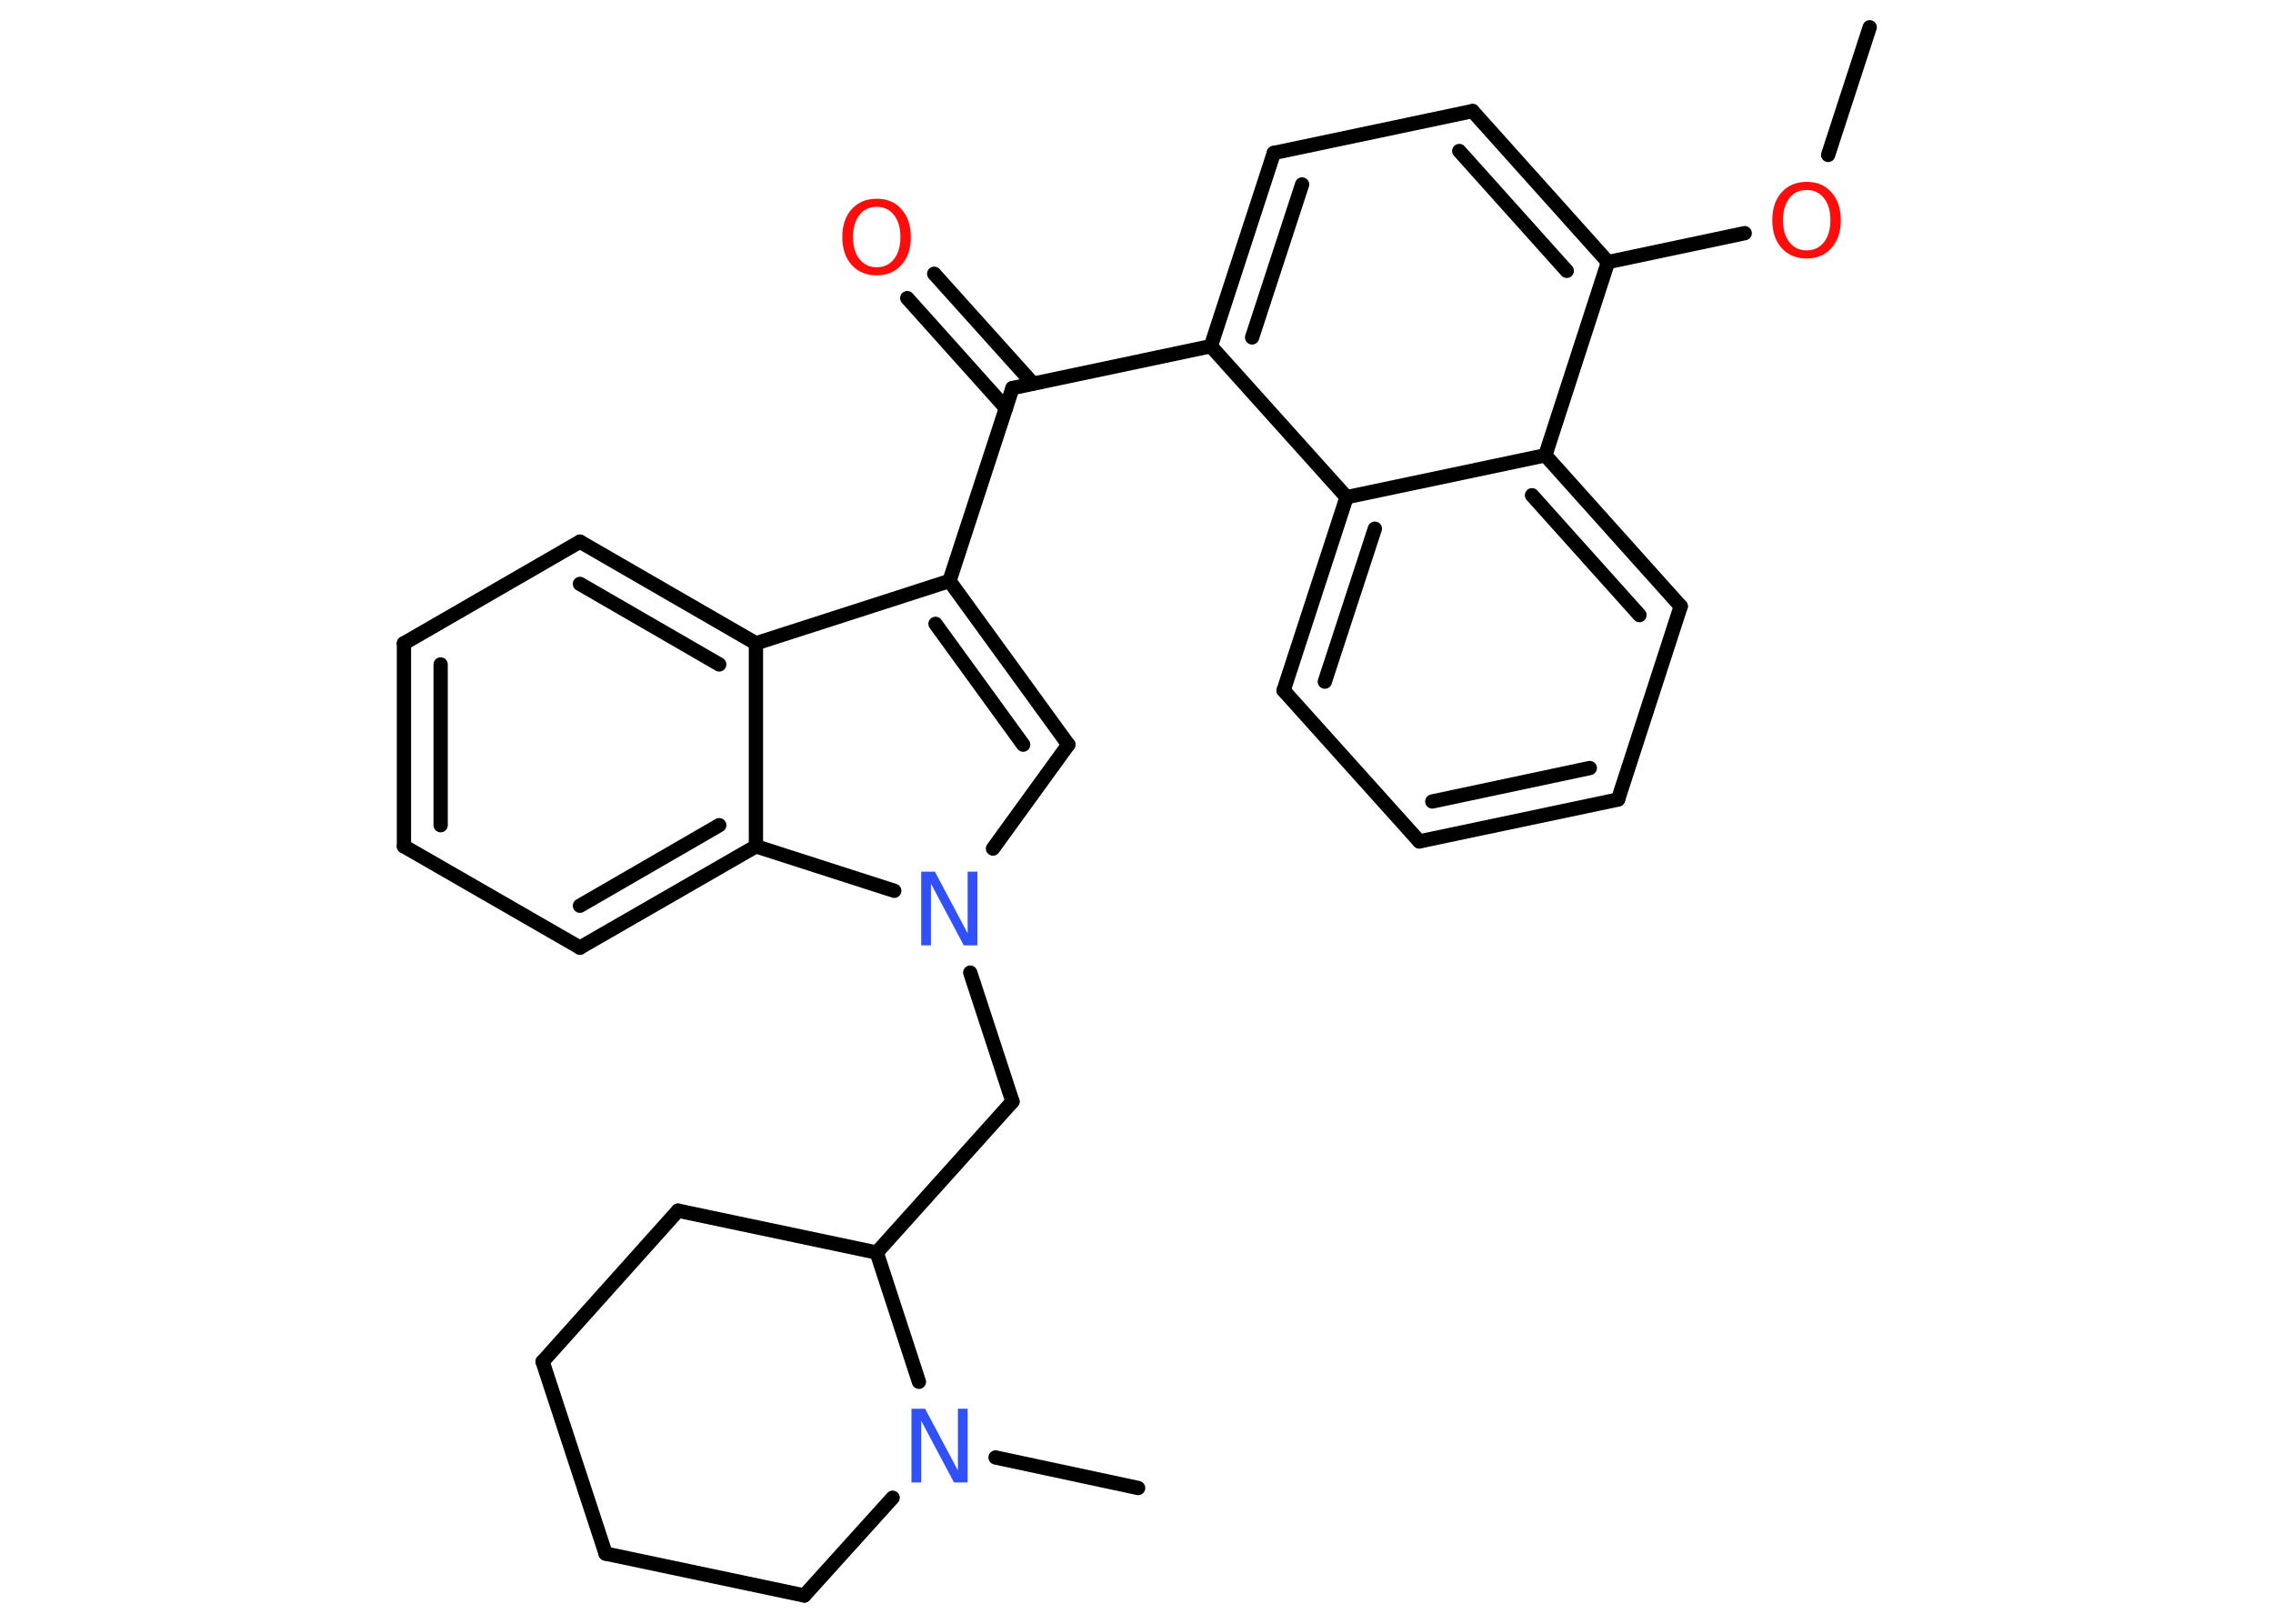 <?xml version='1.0' encoding='UTF-8'?>
<!DOCTYPE svg PUBLIC "-//W3C//DTD SVG 1.1//EN" "http://www.w3.org/Graphics/SVG/1.1/DTD/svg11.dtd">
<svg version='1.2' xmlns='http://www.w3.org/2000/svg' xmlns:xlink='http://www.w3.org/1999/xlink' width='70.0mm' height='50.0mm' viewBox='0 0 70.0 50.0'>
  <desc>Generated by the Chemistry Development Kit (http://github.com/cdk)</desc>
  <g stroke-linecap='round' stroke-linejoin='round' stroke='#000000' stroke-width='.44' fill='#FF0D0D'>
    <rect x='.0' y='.0' width='70.0' height='50.0' fill='#FFFFFF' stroke='none'/>
    <g id='mol1' class='mol'>
      <line id='mol1bnd1' class='bond' x1='57.58' y1='.84' x2='56.3' y2='4.77'/>
      <line id='mol1bnd2' class='bond' x1='53.73' y1='7.18' x2='49.52' y2='8.07'/>
      <g id='mol1bnd3' class='bond'>
        <line x1='49.52' y1='8.07' x2='45.35' y2='3.42'/>
        <line x1='48.25' y1='8.34' x2='44.94' y2='4.65'/>
      </g>
      <line id='mol1bnd4' class='bond' x1='45.35' y1='3.42' x2='39.23' y2='4.71'/>
      <g id='mol1bnd5' class='bond'>
        <line x1='39.23' y1='4.71' x2='37.29' y2='10.66'/>
        <line x1='40.1' y1='5.68' x2='38.56' y2='10.39'/>
      </g>
      <line id='mol1bnd6' class='bond' x1='37.29' y1='10.66' x2='31.18' y2='11.95'/>
      <g id='mol1bnd7' class='bond'>
        <line x1='30.98' y1='12.57' x2='27.94' y2='9.18'/>
        <line x1='31.81' y1='11.81' x2='28.77' y2='8.43'/>
      </g>
      <line id='mol1bnd8' class='bond' x1='31.18' y1='11.95' x2='29.24' y2='17.89'/>
      <g id='mol1bnd9' class='bond'>
        <line x1='32.9' y1='22.93' x2='29.24' y2='17.89'/>
        <line x1='31.51' y1='22.93' x2='28.81' y2='19.21'/>
      </g>
      <line id='mol1bnd10' class='bond' x1='32.9' y1='22.93' x2='30.58' y2='26.13'/>
      <line id='mol1bnd11' class='bond' x1='29.88' y1='29.95' x2='31.18' y2='33.92'/>
      <line id='mol1bnd12' class='bond' x1='31.18' y1='33.92' x2='27.0' y2='38.57'/>
      <line id='mol1bnd13' class='bond' x1='27.0' y1='38.57' x2='20.88' y2='37.28'/>
      <line id='mol1bnd14' class='bond' x1='20.88' y1='37.28' x2='16.71' y2='41.93'/>
      <line id='mol1bnd15' class='bond' x1='16.71' y1='41.93' x2='18.65' y2='47.84'/>
      <line id='mol1bnd16' class='bond' x1='18.65' y1='47.84' x2='24.77' y2='49.13'/>
      <line id='mol1bnd17' class='bond' x1='24.77' y1='49.13' x2='27.49' y2='46.12'/>
      <line id='mol1bnd18' class='bond' x1='27.0' y1='38.57' x2='28.3' y2='42.55'/>
      <line id='mol1bnd19' class='bond' x1='30.66' y1='44.88' x2='35.05' y2='45.82'/>
      <line id='mol1bnd20' class='bond' x1='27.54' y1='27.43' x2='23.28' y2='26.06'/>
      <g id='mol1bnd21' class='bond'>
        <line x1='17.86' y1='29.18' x2='23.28' y2='26.06'/>
        <line x1='17.86' y1='27.89' x2='22.15' y2='25.41'/>
      </g>
      <line id='mol1bnd22' class='bond' x1='17.86' y1='29.18' x2='12.44' y2='26.06'/>
      <g id='mol1bnd23' class='bond'>
        <line x1='12.44' y1='19.81' x2='12.44' y2='26.06'/>
        <line x1='13.57' y1='20.46' x2='13.57' y2='25.41'/>
      </g>
      <line id='mol1bnd24' class='bond' x1='12.44' y1='19.81' x2='17.86' y2='16.68'/>
      <g id='mol1bnd25' class='bond'>
        <line x1='23.28' y1='19.81' x2='17.86' y2='16.68'/>
        <line x1='22.15' y1='20.46' x2='17.86' y2='17.98'/>
      </g>
      <line id='mol1bnd26' class='bond' x1='29.24' y1='17.89' x2='23.28' y2='19.81'/>
      <line id='mol1bnd27' class='bond' x1='23.28' y1='26.06' x2='23.28' y2='19.81'/>
      <line id='mol1bnd28' class='bond' x1='37.29' y1='10.66' x2='41.47' y2='15.31'/>
      <g id='mol1bnd29' class='bond'>
        <line x1='41.47' y1='15.31' x2='39.53' y2='21.26'/>
        <line x1='42.34' y1='16.28' x2='40.8' y2='20.99'/>
      </g>
      <line id='mol1bnd30' class='bond' x1='39.53' y1='21.26' x2='43.71' y2='25.91'/>
      <g id='mol1bnd31' class='bond'>
        <line x1='43.71' y1='25.91' x2='49.83' y2='24.62'/>
        <line x1='44.11' y1='24.68' x2='48.96' y2='23.65'/>
      </g>
      <line id='mol1bnd32' class='bond' x1='49.83' y1='24.62' x2='51.76' y2='18.67'/>
      <g id='mol1bnd33' class='bond'>
        <line x1='51.76' y1='18.67' x2='47.59' y2='14.02'/>
        <line x1='50.49' y1='18.94' x2='47.18' y2='15.25'/>
      </g>
      <line id='mol1bnd34' class='bond' x1='49.52' y1='8.07' x2='47.59' y2='14.02'/>
      <line id='mol1bnd35' class='bond' x1='41.47' y1='15.31' x2='47.59' y2='14.02'/>
      <path id='mol1atm2' class='atom' d='M55.64 5.85q-.34 .0 -.53 .25q-.2 .25 -.2 .68q.0 .43 .2 .68q.2 .25 .53 .25q.33 .0 .53 -.25q.2 -.25 .2 -.68q.0 -.43 -.2 -.68q-.2 -.25 -.53 -.25zM55.64 5.6q.48 .0 .76 .32q.29 .32 .29 .86q.0 .54 -.29 .86q-.29 .32 -.76 .32q-.48 .0 -.77 -.32q-.29 -.32 -.29 -.86q.0 -.54 .29 -.86q.29 -.32 .77 -.32z' stroke='none'/>
      <path id='mol1atm8' class='atom' d='M27.0 6.37q-.34 .0 -.53 .25q-.2 .25 -.2 .68q.0 .43 .2 .68q.2 .25 .53 .25q.33 .0 .53 -.25q.2 -.25 .2 -.68q.0 -.43 -.2 -.68q-.2 -.25 -.53 -.25zM27.0 6.12q.48 .0 .76 .32q.29 .32 .29 .86q.0 .54 -.29 .86q-.29 .32 -.76 .32q-.48 .0 -.77 -.32q-.29 -.32 -.29 -.86q.0 -.54 .29 -.86q.29 -.32 .77 -.32z' stroke='none'/>
      <path id='mol1atm11' class='atom' d='M28.38 26.84h.41l1.01 1.9v-1.9h.3v2.27h-.42l-1.01 -1.9v1.9h-.3v-2.27z' stroke='none' fill='#3050F8'/>
      <path id='mol1atm18' class='atom' d='M28.08 43.38h.41l1.01 1.9v-1.9h.3v2.27h-.42l-1.01 -1.9v1.9h-.3v-2.27z' stroke='none' fill='#3050F8'/>
    </g>
  </g>
</svg>
